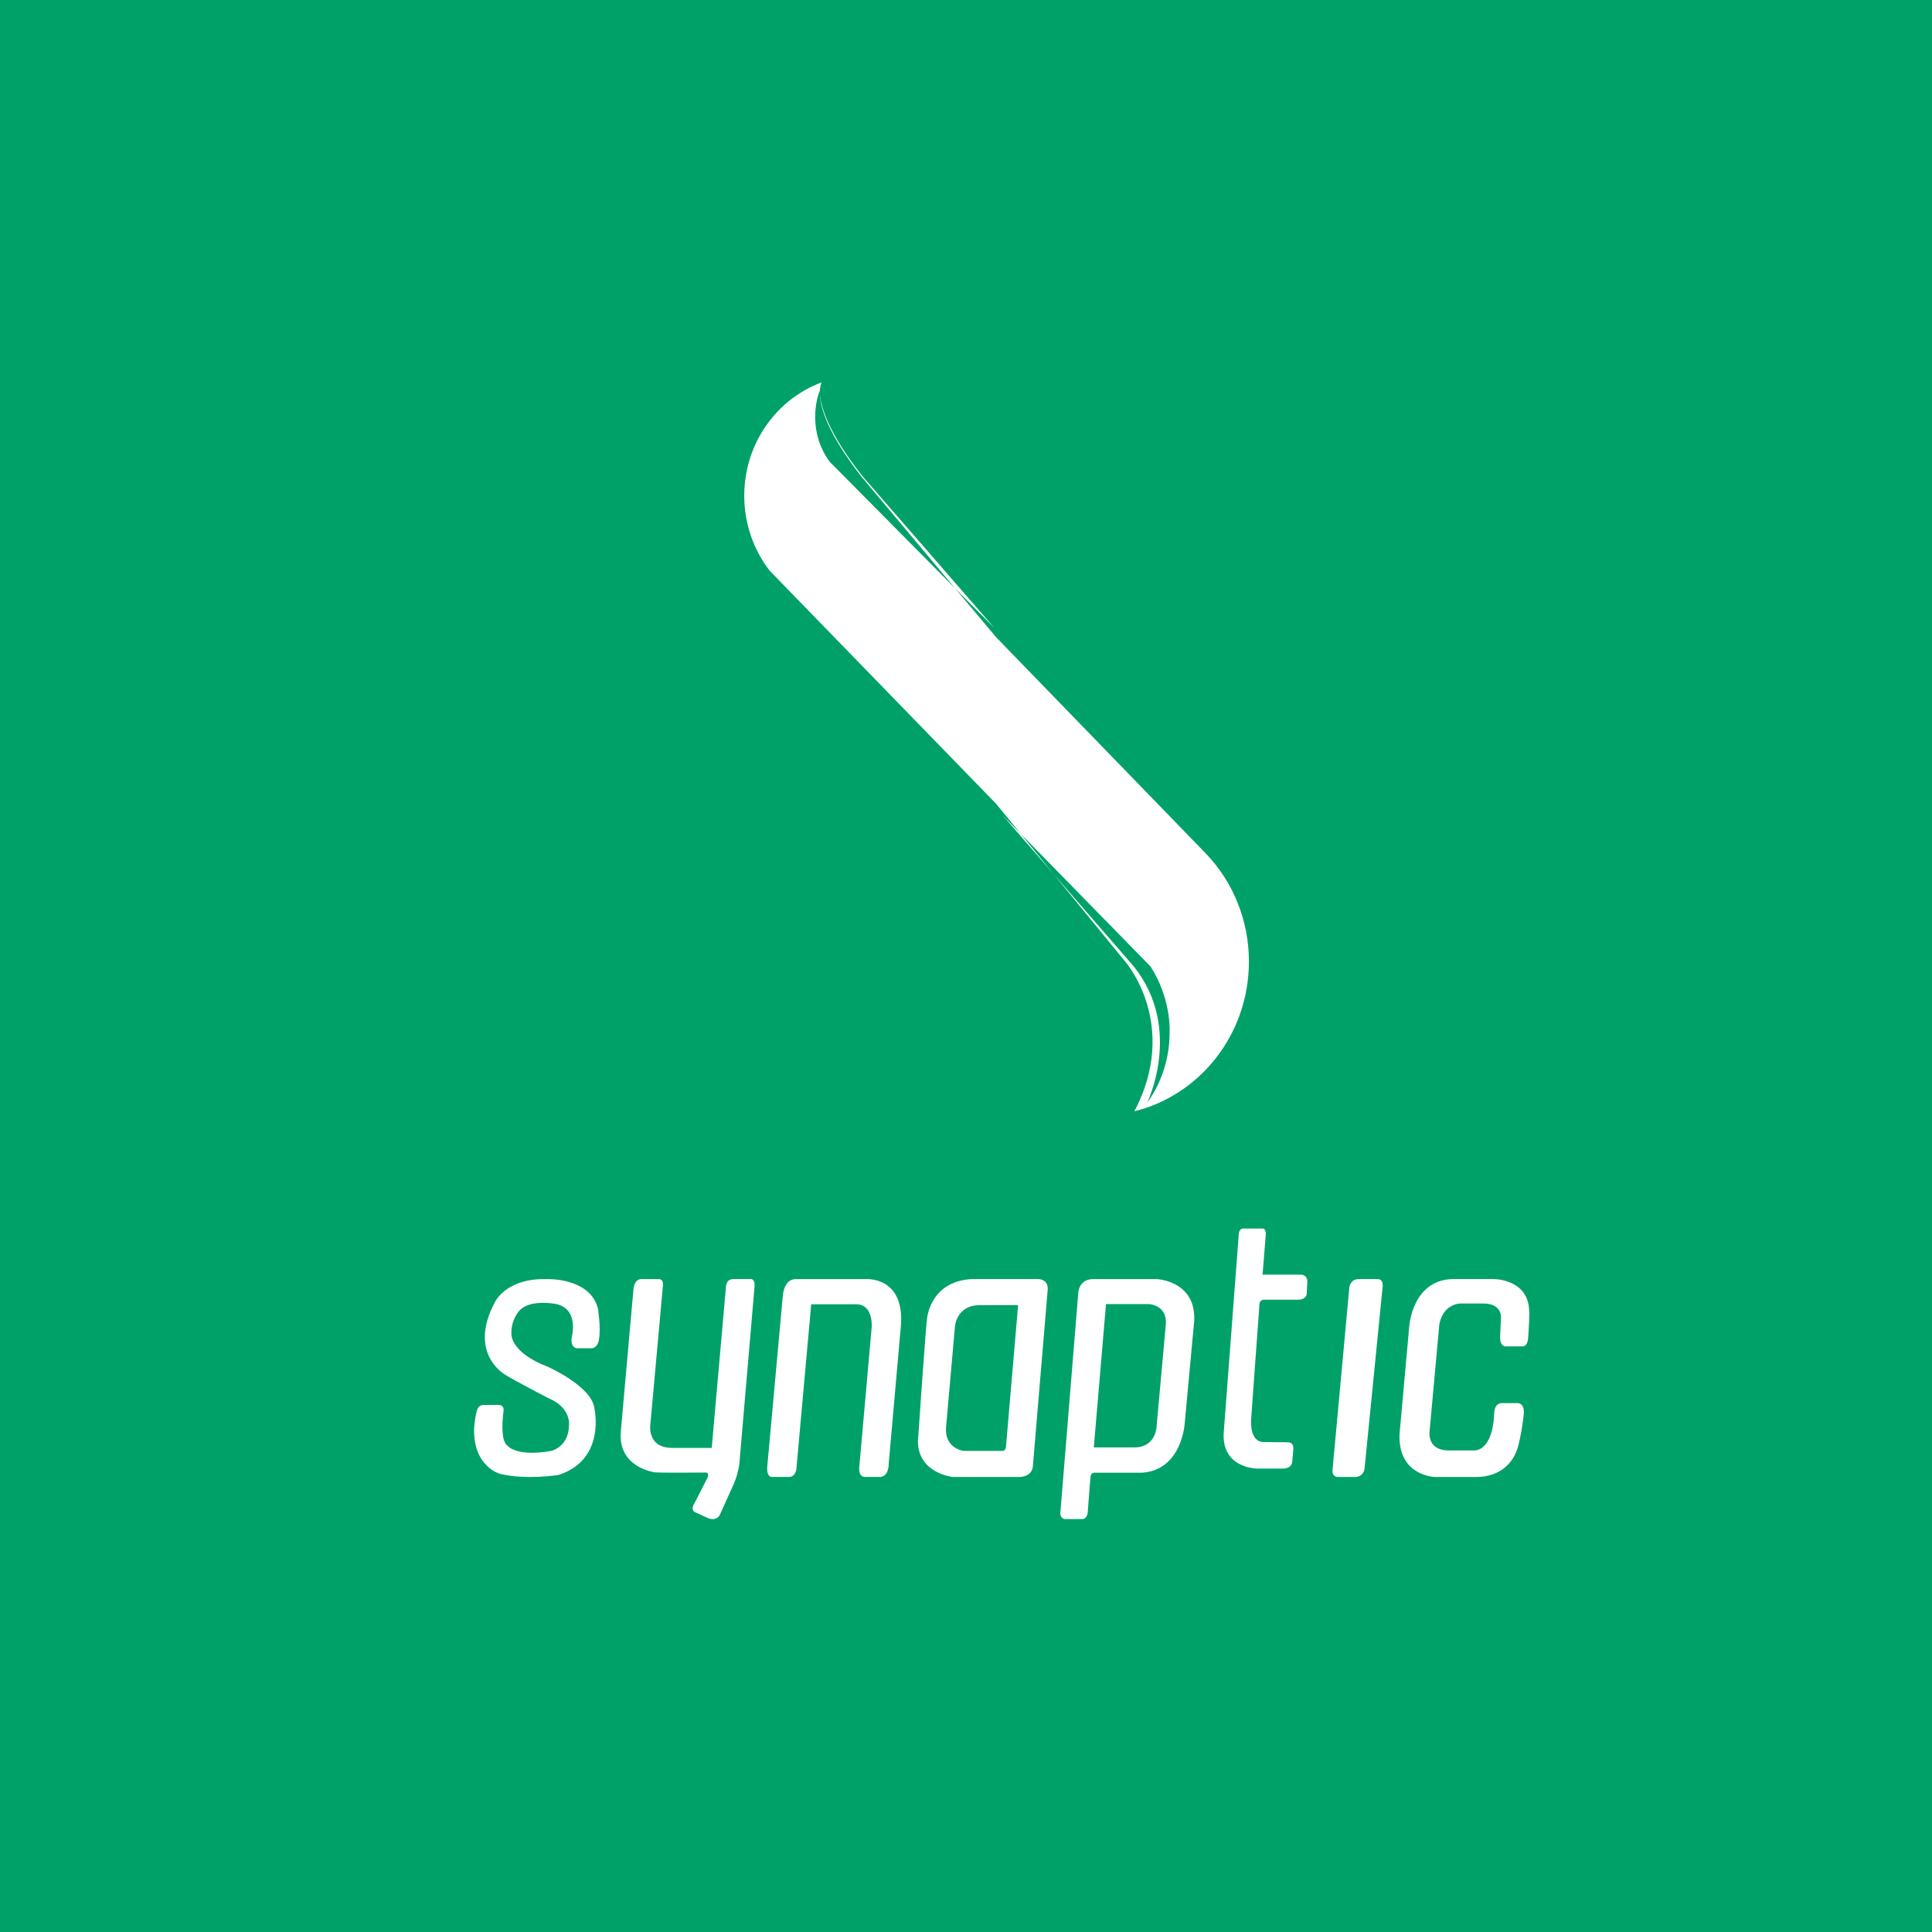 <?xml version="1.0" encoding="UTF-8"?>
<svg width="379px" height="379px" viewBox="0 0 379 379" version="1.1" xmlns="http://www.w3.org/2000/svg" xmlns:xlink="http://www.w3.org/1999/xlink">
    <!-- Generator: Sketch 47.1 (45422) - http://www.bohemiancoding.com/sketch -->
    <title>Group 3</title>
    <desc>Created with Sketch.</desc>
    <defs></defs>
    <g id="Page-1" stroke="none" stroke-width="1" fill="none" fill-rule="evenodd">
        <g id="Artboard-Copy-2">
            <g id="Group-3">
                <rect id="Rectangle" fill="#00A169" x="0" y="0" width="379" height="379"></rect>
                <g id="Group-2" transform="translate(93, 75)" fill="#FFFFFF">
                    <g id="Group" transform="translate(0, 166)">
                        <path d="M7.317,20.658 C7.317,20.658 7.022,24.292 14.479,27.126 C14.479,27.126 22.824,30.831 23.562,35.046 C23.562,35.046 26.072,45.293 16.546,48.345 C16.546,48.345 10.271,49.362 5.102,48.128 C5.102,48.128 -0.215,46.746 0.007,39.188 C0.007,39.188 0.229,36.355 0.672,35.41 C0.672,35.41 0.893,34.61 1.853,34.61 L4.954,34.61 C4.954,34.61 5.978,34.638 5.767,35.919 C5.767,35.919 4.954,41.659 6.579,42.604 C6.579,42.604 8.203,44.857 15.144,43.622 C15.144,43.622 18.466,42.895 18.614,38.752 C18.614,38.752 19.205,35.192 14.626,33.303 C14.626,33.303 7.465,29.583 6.113,28.682 C6.113,28.682 -1.322,24.582 4.069,14.481 C4.069,14.481 6.172,9.685 14.332,9.922 C14.332,9.922 22.749,9.594 24.301,15.716 C24.301,15.716 24.891,19.496 24.521,21.603 C24.521,21.603 24.384,23.478 22.971,23.492 L20.165,23.492 C20.165,23.492 18.755,23.448 19.205,21.094 C19.205,21.094 20.609,15.571 15.882,14.772 C15.882,14.772 10.603,13.773 8.72,16.316 C8.72,16.316 7.244,17.968 7.317,20.658" id="Fill-1"></path>
                        <path d="M31.252,12.052 C31.252,12.052 31.315,9.826 32.934,9.916 L36.337,9.916 C36.337,9.916 37.225,9.952 37.041,11.285 L34.598,38.202 C34.598,38.202 33.709,42.997 38.814,43.033 L46.62,43.033 L49.395,11.643 C49.395,11.643 49.32,9.913 50.838,9.913 L54.388,9.913 C54.388,9.913 55.166,9.985 55.017,11.39 L52.058,45.918 C52.058,45.918 51.938,47.77 50.948,50.099 L48.211,56.155 C48.211,56.155 47.656,57.49 45.88,56.804 L43.29,55.615 C43.29,55.615 42.344,55.218 43.29,53.776 L45.732,49.017 C45.732,49.017 46.324,47.863 45.399,47.863 C45.399,47.863 37.234,47.95 35.484,47.828 C35.484,47.828 28.161,46.962 28.788,39.789 L31.252,12.052 Z" id="Fill-3"></path>
                        <path d="M60.563,13.199 C60.563,13.199 60.739,9.913 63.099,9.918 L76.916,9.918 C76.916,9.918 84.793,9.377 83.677,19.652 L81.334,46.172 C81.334,46.172 81.431,48.482 79.766,48.728 L76.581,48.728 C76.581,48.728 75.258,48.777 75.601,46.418 L77.994,19.381 C77.994,19.381 78.398,14.867 74.957,14.857 L66.137,14.857 L63.205,47.352 C63.205,47.352 62.959,48.728 61.833,48.728 L58.55,48.728 C58.55,48.728 57.324,49.023 57.521,46.614 L60.563,13.199 Z" id="Fill-6"></path>
                        <path d="M104.356,42.645 C104.356,42.645 104.356,43.627 103.679,43.627 L96.1,43.627 C96.1,43.627 92.334,43.235 92.576,39.106 L94.313,19.447 C94.313,19.447 94.409,15.025 99.286,15.025 L106.723,15.024 L104.356,42.645 Z M110.778,9.913 L97.596,9.913 C89.34,10.405 88.859,17.727 88.859,17.727 C88.666,18.268 87.071,41.711 87.071,41.711 C87.071,48.051 93.927,48.739 93.927,48.739 L106.964,48.739 C109.619,48.641 109.619,46.625 109.619,46.625 L112.515,12.125 C112.757,9.963 110.778,9.913 110.778,9.913 L110.778,9.913 Z" id="Fill-8"></path>
                        <path d="M135.7,18.786 L133.888,38.824 C133.888,38.824 133.815,42.719 129.83,42.936 L121.573,42.936 L123.964,14.818 L132.366,14.818 C132.366,14.818 135.989,14.963 135.7,18.786 M133.888,9.914 L121.644,9.914 C118.601,9.842 118.529,12.584 118.529,12.584 L115.052,55.27 C114.745,56.946 115.902,57 115.902,57 L119.255,57 C120.486,57 120.412,55.196 120.412,55.196 L120.92,48.707 C120.992,47.912 121.644,47.899 121.644,47.899 L131.091,47.899 C138.844,47.322 139.394,38.32 139.394,38.32 L141.278,17.992 C141.567,10.203 133.888,9.914 133.888,9.914" id="Fill-10"></path>
                        <path d="M150.005,1.187 C150.005,1.187 150,6.27291079e-08 150.885,6.27291079e-08 L154.732,6.27291079e-08 C154.732,6.27291079e-08 155.382,-0.003 155.309,1.187 L154.677,9.045 L162.33,9.045 C162.33,9.045 163.475,9.126 163.464,10.418 L163.33,12.898 C163.33,12.898 163.193,13.909 161.832,13.957 L154.935,13.957 C154.935,13.957 154.146,13.963 154.072,14.777 L152.439,37.36 C152.439,37.36 152.007,41.886 154.912,41.886 L159.619,41.933 C159.619,41.933 160.842,41.789 160.708,43.379 L160.481,45.882 C160.481,45.882 160.39,47.038 158.71,47.087 L153.584,47.087 C153.584,47.087 146.307,47.087 147.096,39.526 L150.005,1.187 Z" id="Fill-12"></path>
                        <path d="M177.35,9.913 L173.522,9.913 C171.893,9.938 171.703,11.489 171.703,11.489 L168.418,47.163 C168.201,48.861 169.477,48.737 169.477,48.737 L172.871,48.737 C174.582,48.664 174.689,47.04 174.689,47.04 L178.193,11.784 C178.518,9.913 177.35,9.913 177.35,9.913" id="Fill-16"></path>
                        <path d="M191.849,9.913 L200.04,9.913 C200.04,9.913 206.35,9.877 206.937,15.519 C207.088,16.975 206.937,18.862 206.79,21.273 C206.79,21.273 206.79,23.117 205.688,23.117 L202.534,23.117 C202.534,23.117 201.142,23.411 201.288,20.978 L201.435,17.584 C201.435,17.584 201.825,14.671 197.865,14.707 L193.499,14.707 C193.499,14.707 190.162,14.671 189.356,18.765 L187.455,39.592 C187.455,39.592 186.757,43.354 190.938,43.537 L196.256,43.537 C196.256,43.537 199.742,43.76 200.106,36.493 C200.106,36.493 199.997,34.282 201.611,34.244 L204.51,34.244 C204.51,34.244 206.196,33.985 205.902,36.531 C205.902,36.531 205.585,39.789 204.802,42.74 C203.929,46.031 201.203,48.739 196.586,48.739 L188.519,48.739 C188.519,48.739 181.182,48.591 181.549,40.293 L183.45,19.208 C183.45,19.208 184,10.209 191.849,9.913" id="Fill-18"></path>
                    </g>
                    <path d="M129.538,143 C142.423,139.81 152,127.874 152,113.638 C152,105.496 148.871,98.108 143.78,92.677 L143.78,92.673 L102.403,50.001 L75.981,18.487 C65.238,4.766 68.198,0.004 68.198,0.004 C68.183,0.023 68.213,-0.013 68.198,0.005 C59.336,3.284 53,12.006 53,22.252 C53,27.815 54.869,32.931 57.997,36.968 L58.001,36.971 L102.401,82.671 L127.831,113.748 C127.831,113.748 138.442,126.018 129.538,143 L129.538,143 Z M132.028,141.366 C132.028,141.366 139.113,126.844 129.501,114.688 L103.727,84.983 L132.693,114.585 C136.84,121.016 136.444,127.465 136.444,127.465 C136.444,133.486 134.347,138.114 132.028,141.366 L132.028,141.366 Z M102.091,48.211 L69.808,15.631 L69.797,15.64 C67.991,13.22 66.909,10.133 66.909,6.771 C66.909,4.958 67.223,3.226 67.797,1.634 C67.856,4.38 69.287,9.732 76.247,18.478 L102.091,48.211 Z" id="Fill-21"></path>
                </g>
            </g>
        </g>
    </g>
</svg>